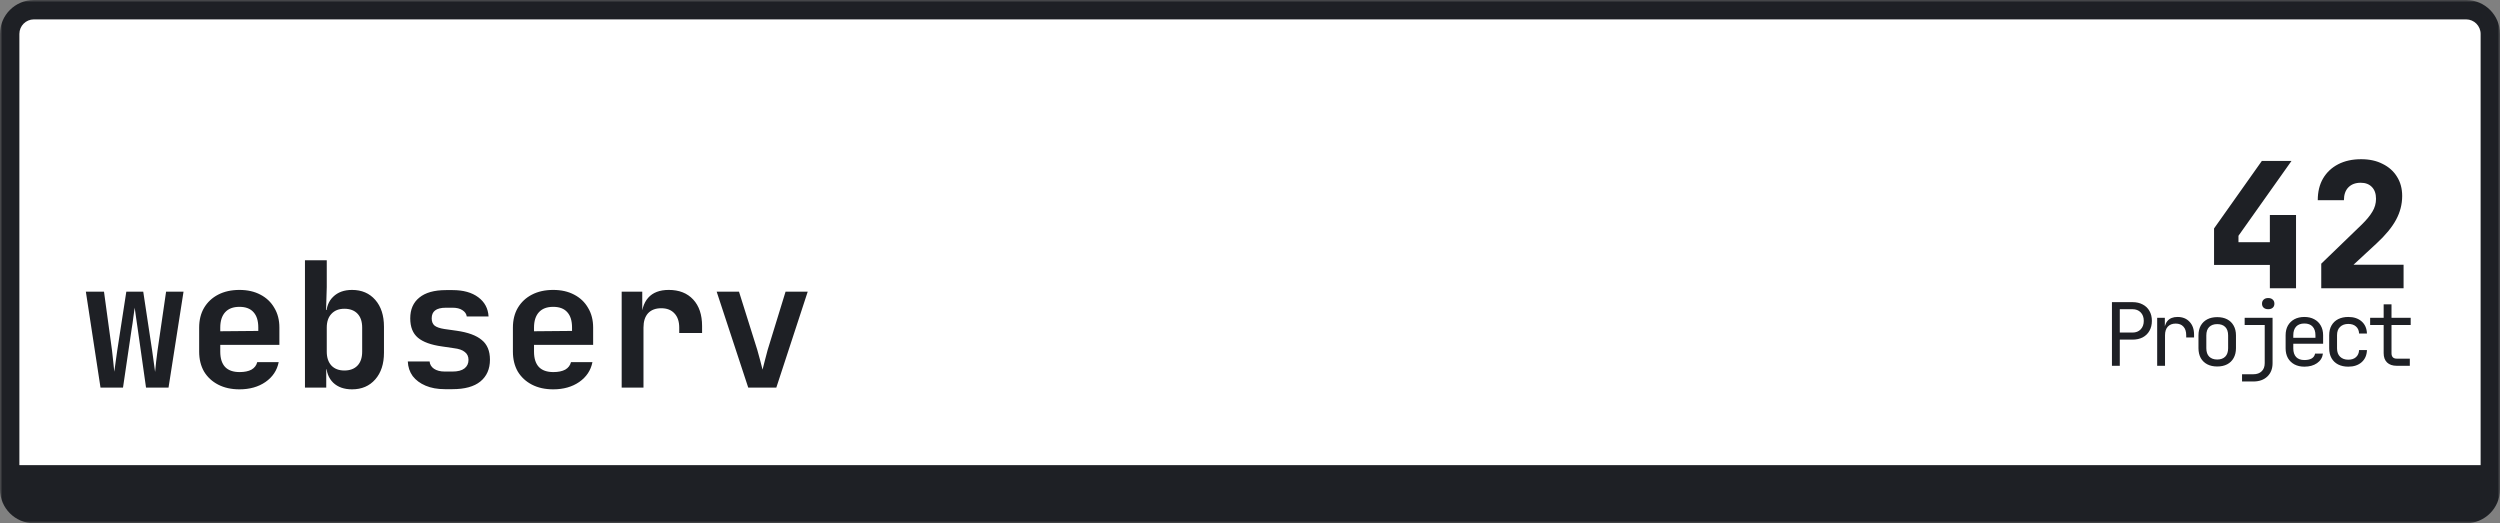 <svg width="516" height="108" viewBox="0 0 516 108" fill="none" xmlns="http://www.w3.org/2000/svg">
<rect x="0" y="0" width="516" height="108" fill="#808080" stroke="none"/>
<mask id="path-1-outside-1_3_120" maskUnits="userSpaceOnUse" x="0" y="0" width="516" height="108" fill="black">
<rect fill="white" width="516" height="108"/>
<path d="M2 7C2 4.239 4.239 2 7 2H509C511.761 2 514 4.239 514 7V97C514 99.761 511.761 102 509 102H7C4.239 102 2 99.761 2 97V7Z"/>
</mask>
<path d="M2 7C2 4.239 4.239 2 7 2H509C511.761 2 514 4.239 514 7V97C514 99.761 511.761 102 509 102H7C4.239 102 2 99.761 2 97V7Z" fill="white"/>
<path d="M20.744 80L17.72 60.2H21.464L23.12 72.332C23.216 73.028 23.3 73.796 23.372 74.636C23.468 75.476 23.54 76.172 23.588 76.724C23.66 76.172 23.756 75.476 23.876 74.636C23.996 73.796 24.104 73.028 24.2 72.332L26.072 60.2H29.564L31.4 72.332C31.496 73.028 31.604 73.808 31.724 74.672C31.844 75.512 31.94 76.208 32.012 76.76C32.06 76.184 32.132 75.476 32.228 74.636C32.348 73.772 32.444 73.004 32.516 72.332L34.28 60.2H37.88L34.784 80H30.14L28.412 67.796C28.316 67.124 28.208 66.38 28.088 65.564C27.968 64.724 27.872 64.04 27.8 63.512C27.728 64.04 27.632 64.724 27.512 65.564C27.416 66.38 27.308 67.124 27.188 67.796L25.388 80H20.744ZM49.422 80.36C47.742 80.36 46.278 80.036 45.03 79.388C43.782 78.74 42.81 77.84 42.114 76.688C41.442 75.512 41.106 74.144 41.106 72.584V67.616C41.106 66.056 41.442 64.7 42.114 63.548C42.81 62.372 43.782 61.46 45.03 60.812C46.278 60.164 47.742 59.84 49.422 59.84C51.078 59.84 52.518 60.164 53.742 60.812C54.99 61.46 55.95 62.372 56.622 63.548C57.318 64.7 57.666 66.056 57.666 67.616V71.18H45.462V72.584C45.462 73.976 45.798 75.032 46.47 75.752C47.142 76.448 48.138 76.796 49.458 76.796C50.466 76.796 51.282 76.628 51.906 76.292C52.53 75.932 52.926 75.416 53.094 74.744H57.522C57.186 76.448 56.274 77.816 54.786 78.848C53.322 79.856 51.534 80.36 49.422 80.36ZM53.31 68.66V67.58C53.31 66.212 52.986 65.168 52.338 64.448C51.69 63.704 50.718 63.332 49.422 63.332C48.126 63.332 47.142 63.704 46.47 64.448C45.798 65.192 45.462 66.248 45.462 67.616V68.372L53.634 68.3L53.31 68.66ZM72.664 80.36C71.032 80.36 69.736 79.904 68.776 78.992C67.816 78.056 67.336 76.784 67.336 75.176L68.344 76.22H67.336V80H62.944V53.72H67.444V59.264L67.3 63.98H68.344L67.336 65.024C67.336 63.416 67.816 62.156 68.776 61.244C69.736 60.308 71.032 59.84 72.664 59.84C74.656 59.84 76.252 60.524 77.452 61.892C78.652 63.26 79.252 65.108 79.252 67.436V72.8C79.252 75.104 78.652 76.94 77.452 78.308C76.252 79.676 74.656 80.36 72.664 80.36ZM71.08 76.472C72.232 76.472 73.132 76.136 73.78 75.464C74.428 74.792 74.752 73.832 74.752 72.584V67.616C74.752 66.368 74.428 65.408 73.78 64.736C73.132 64.064 72.232 63.728 71.08 63.728C69.952 63.728 69.064 64.076 68.416 64.772C67.768 65.444 67.444 66.392 67.444 67.616V72.584C67.444 73.808 67.768 74.768 68.416 75.464C69.064 76.136 69.952 76.472 71.08 76.472ZM91.802 80.324C90.29 80.324 88.97 80.084 87.842 79.604C86.714 79.124 85.826 78.464 85.178 77.624C84.554 76.76 84.218 75.752 84.17 74.6H88.67C88.718 75.224 89.018 75.728 89.57 76.112C90.146 76.496 90.89 76.688 91.802 76.688H93.386C94.49 76.688 95.318 76.472 95.87 76.04C96.422 75.608 96.698 75.02 96.698 74.276C96.698 73.58 96.446 73.04 95.942 72.656C95.462 72.248 94.706 71.984 93.674 71.864L91.226 71.504C88.97 71.192 87.314 70.592 86.258 69.704C85.202 68.816 84.674 67.484 84.674 65.708C84.674 63.86 85.298 62.432 86.546 61.424C87.794 60.392 89.63 59.876 92.054 59.876H93.422C95.63 59.876 97.394 60.368 98.714 61.352C100.034 62.336 100.742 63.656 100.838 65.312H96.338C96.266 64.784 95.966 64.352 95.438 64.016C94.934 63.68 94.262 63.512 93.422 63.512H92.054C91.022 63.512 90.266 63.704 89.786 64.088C89.33 64.448 89.102 64.988 89.102 65.708C89.102 66.38 89.306 66.884 89.714 67.22C90.122 67.532 90.782 67.76 91.694 67.904L94.25 68.264C96.602 68.6 98.33 69.236 99.434 70.172C100.562 71.084 101.126 72.44 101.126 74.24C101.126 76.16 100.466 77.66 99.146 78.74C97.85 79.796 95.93 80.324 93.386 80.324H91.802ZM114.18 80.36C112.5 80.36 111.036 80.036 109.788 79.388C108.54 78.74 107.568 77.84 106.872 76.688C106.2 75.512 105.864 74.144 105.864 72.584V67.616C105.864 66.056 106.2 64.7 106.872 63.548C107.568 62.372 108.54 61.46 109.788 60.812C111.036 60.164 112.5 59.84 114.18 59.84C115.836 59.84 117.276 60.164 118.5 60.812C119.748 61.46 120.708 62.372 121.38 63.548C122.076 64.7 122.424 66.056 122.424 67.616V71.18H110.22V72.584C110.22 73.976 110.556 75.032 111.228 75.752C111.9 76.448 112.896 76.796 114.216 76.796C115.224 76.796 116.04 76.628 116.664 76.292C117.288 75.932 117.684 75.416 117.852 74.744H122.28C121.944 76.448 121.032 77.816 119.544 78.848C118.08 79.856 116.292 80.36 114.18 80.36ZM118.068 68.66V67.58C118.068 66.212 117.744 65.168 117.096 64.448C116.448 63.704 115.476 63.332 114.18 63.332C112.884 63.332 111.9 63.704 111.228 64.448C110.556 65.192 110.22 66.248 110.22 67.616V68.372L118.392 68.3L118.068 68.66ZM128.314 80V60.2H132.562V63.98H133.678L132.346 66.284C132.346 64.148 132.826 62.54 133.786 61.46C134.746 60.38 136.162 59.84 138.034 59.84C140.17 59.84 141.85 60.5 143.074 61.82C144.298 63.14 144.91 64.964 144.91 67.292V68.732H140.194V67.616C140.194 66.344 139.858 65.36 139.186 64.664C138.538 63.968 137.638 63.62 136.486 63.62C135.31 63.62 134.398 63.968 133.75 64.664C133.126 65.36 132.814 66.344 132.814 67.616V80H128.314ZM154.436 80L147.92 60.2H152.528L156.308 72.224C156.524 72.944 156.728 73.688 156.92 74.456C157.136 75.224 157.292 75.836 157.388 76.292C157.508 75.836 157.664 75.224 157.856 74.456C158.048 73.688 158.24 72.956 158.432 72.26L162.14 60.2H166.712L160.232 80H154.436Z" fill="#1E2025"/>
<path d="M468.5 59.5V54.676H456.98V47.152L466.844 33.22H472.964L462.02 48.664V49.996H468.5V44.38H473.9V59.5H468.5ZM479.106 59.5V54.424L487.458 46.36C488.442 45.4 489.174 44.512 489.654 43.696C490.158 42.88 490.41 41.992 490.41 41.032C490.41 39.976 490.122 39.16 489.546 38.584C488.994 38.008 488.226 37.72 487.242 37.72C486.162 37.72 485.31 38.044 484.686 38.692C484.086 39.316 483.786 40.192 483.786 41.32H478.386C478.386 39.592 478.746 38.104 479.466 36.856C480.21 35.584 481.254 34.6 482.598 33.904C483.942 33.208 485.526 32.86 487.35 32.86C489.054 32.86 490.53 33.184 491.778 33.832C493.05 34.456 494.034 35.332 494.73 36.46C495.45 37.588 495.81 38.92 495.81 40.456C495.81 42.16 495.39 43.792 494.55 45.352C493.71 46.912 492.366 48.544 490.518 50.248L485.766 54.64H496.098V59.5H479.106Z" fill="#1E2025"/>
<path d="M435.905 75.5V62.36H440.135C440.951 62.36 441.659 62.522 442.259 62.846C442.859 63.158 443.321 63.602 443.645 64.178C443.981 64.754 444.149 65.438 444.149 66.23C444.149 67.01 443.981 67.694 443.645 68.282C443.321 68.858 442.859 69.308 442.259 69.632C441.659 69.944 440.951 70.1 440.135 70.1H437.525V75.5H435.905ZM437.525 68.642H440.135C440.843 68.642 441.407 68.426 441.827 67.994C442.259 67.55 442.475 66.962 442.475 66.23C442.475 65.486 442.259 64.898 441.827 64.466C441.407 64.034 440.843 63.818 440.135 63.818H437.525V68.642ZM445.24 75.5V65.6H446.824V67.49H447.202L446.68 68.66C446.68 67.592 446.908 66.788 447.364 66.248C447.832 65.696 448.522 65.42 449.434 65.42C450.478 65.42 451.306 65.75 451.918 66.41C452.542 67.058 452.854 67.94 452.854 69.056V69.65H451.234V69.2C451.234 68.42 451.042 67.826 450.658 67.418C450.286 66.998 449.752 66.788 449.056 66.788C448.372 66.788 447.832 66.998 447.436 67.418C447.052 67.838 446.86 68.432 446.86 69.2V75.5H445.24ZM457.635 75.644C456.843 75.644 456.159 75.494 455.583 75.194C455.007 74.894 454.557 74.462 454.233 73.898C453.921 73.322 453.765 72.644 453.765 71.864V69.236C453.765 68.444 453.921 67.766 454.233 67.202C454.557 66.638 455.007 66.206 455.583 65.906C456.159 65.606 456.843 65.456 457.635 65.456C458.427 65.456 459.111 65.606 459.687 65.906C460.263 66.206 460.707 66.638 461.019 67.202C461.343 67.766 461.505 68.438 461.505 69.218V71.864C461.505 72.644 461.343 73.322 461.019 73.898C460.707 74.462 460.263 74.894 459.687 75.194C459.111 75.494 458.427 75.644 457.635 75.644ZM457.635 74.204C458.343 74.204 458.895 74.006 459.291 73.61C459.687 73.214 459.885 72.632 459.885 71.864V69.236C459.885 68.468 459.687 67.886 459.291 67.49C458.895 67.094 458.343 66.896 457.635 66.896C456.939 66.896 456.387 67.094 455.979 67.49C455.583 67.886 455.385 68.468 455.385 69.236V71.864C455.385 72.632 455.583 73.214 455.979 73.61C456.387 74.006 456.939 74.204 457.635 74.204ZM462.758 78.74V77.246H465.08C465.824 77.246 466.4 77.042 466.808 76.634C467.228 76.238 467.438 75.674 467.438 74.942V67.076H463.298V65.6H469.058V74.942C469.058 76.106 468.698 77.03 467.978 77.714C467.258 78.398 466.292 78.74 465.08 78.74H462.758ZM468.158 63.818C467.762 63.818 467.45 63.716 467.222 63.512C466.994 63.308 466.88 63.032 466.88 62.684C466.88 62.324 466.994 62.042 467.222 61.838C467.45 61.622 467.762 61.514 468.158 61.514C468.554 61.514 468.866 61.622 469.094 61.838C469.322 62.042 469.436 62.324 469.436 62.684C469.436 63.032 469.322 63.308 469.094 63.512C468.866 63.716 468.554 63.818 468.158 63.818ZM475.621 75.68C474.841 75.68 474.157 75.524 473.569 75.212C472.993 74.9 472.543 74.462 472.219 73.898C471.907 73.322 471.751 72.656 471.751 71.9V69.2C471.751 68.432 471.907 67.766 472.219 67.202C472.543 66.638 472.993 66.2 473.569 65.888C474.157 65.576 474.841 65.42 475.621 65.42C476.401 65.42 477.079 65.576 477.655 65.888C478.243 66.2 478.693 66.638 479.005 67.202C479.329 67.766 479.491 68.432 479.491 69.2V70.946H473.335V71.9C473.335 72.68 473.533 73.28 473.929 73.7C474.325 74.108 474.889 74.312 475.621 74.312C476.245 74.312 476.749 74.204 477.133 73.988C477.517 73.76 477.751 73.424 477.835 72.98H479.455C479.347 73.808 478.939 74.468 478.231 74.96C477.535 75.44 476.665 75.68 475.621 75.68ZM477.907 69.866V69.2C477.907 68.42 477.709 67.82 477.313 67.4C476.929 66.98 476.365 66.77 475.621 66.77C474.889 66.77 474.325 66.98 473.929 67.4C473.533 67.82 473.335 68.42 473.335 69.2V69.722H478.033L477.907 69.866ZM484.686 75.68C483.894 75.68 483.198 75.53 482.598 75.23C482.01 74.93 481.554 74.498 481.23 73.934C480.906 73.358 480.744 72.68 480.744 71.9V69.2C480.744 68.408 480.906 67.73 481.23 67.166C481.554 66.602 482.01 66.17 482.598 65.87C483.198 65.57 483.894 65.42 484.686 65.42C485.826 65.42 486.744 65.726 487.44 66.338C488.136 66.95 488.502 67.784 488.538 68.84H486.918C486.882 68.204 486.666 67.718 486.27 67.382C485.886 67.034 485.358 66.86 484.686 66.86C483.978 66.86 483.414 67.064 482.994 67.472C482.574 67.868 482.364 68.438 482.364 69.182V71.9C482.364 72.644 482.574 73.22 482.994 73.628C483.414 74.036 483.978 74.24 484.686 74.24C485.358 74.24 485.886 74.066 486.27 73.718C486.666 73.37 486.882 72.884 486.918 72.26H488.538C488.502 73.316 488.136 74.15 487.44 74.762C486.744 75.374 485.826 75.68 484.686 75.68ZM494.687 75.5C493.835 75.5 493.169 75.272 492.689 74.816C492.221 74.36 491.987 73.718 491.987 72.89V67.076H489.197V65.6H491.987V62.81H493.607V65.6H497.567V67.076H493.607V72.89C493.607 73.646 493.967 74.024 494.687 74.024H497.387V75.5H494.687Z" fill="#1E2025"/>
<path d="M0 7C0 3.134 3.134 0 7 0H509C512.866 0 516 3.134 516 7H512C512 5.343 510.657 4 509 4H7C5.343 4 4 5.343 4 7H0ZM516 101C516 104.866 512.866 108 509 108H7C3.134 108 0 104.866 0 101L4 96C4 96 5.343 96 7 96H509C510.657 96 512 96 512 96L516 101ZM7 108C3.134 108 0 104.866 0 101V7C0 3.134 3.134 0 7 0V4C5.343 4 4 5.343 4 7V96C4 96 5.343 96 7 96V108ZM509 0C512.866 0 516 3.134 516 7V101C516 104.866 512.866 108 509 108V96C510.657 96 512 96 512 96V7C512 5.343 510.657 4 509 4V0Z" fill="#1E2025" mask="url(#path-1-outside-1_3_120)"/>
</svg>
